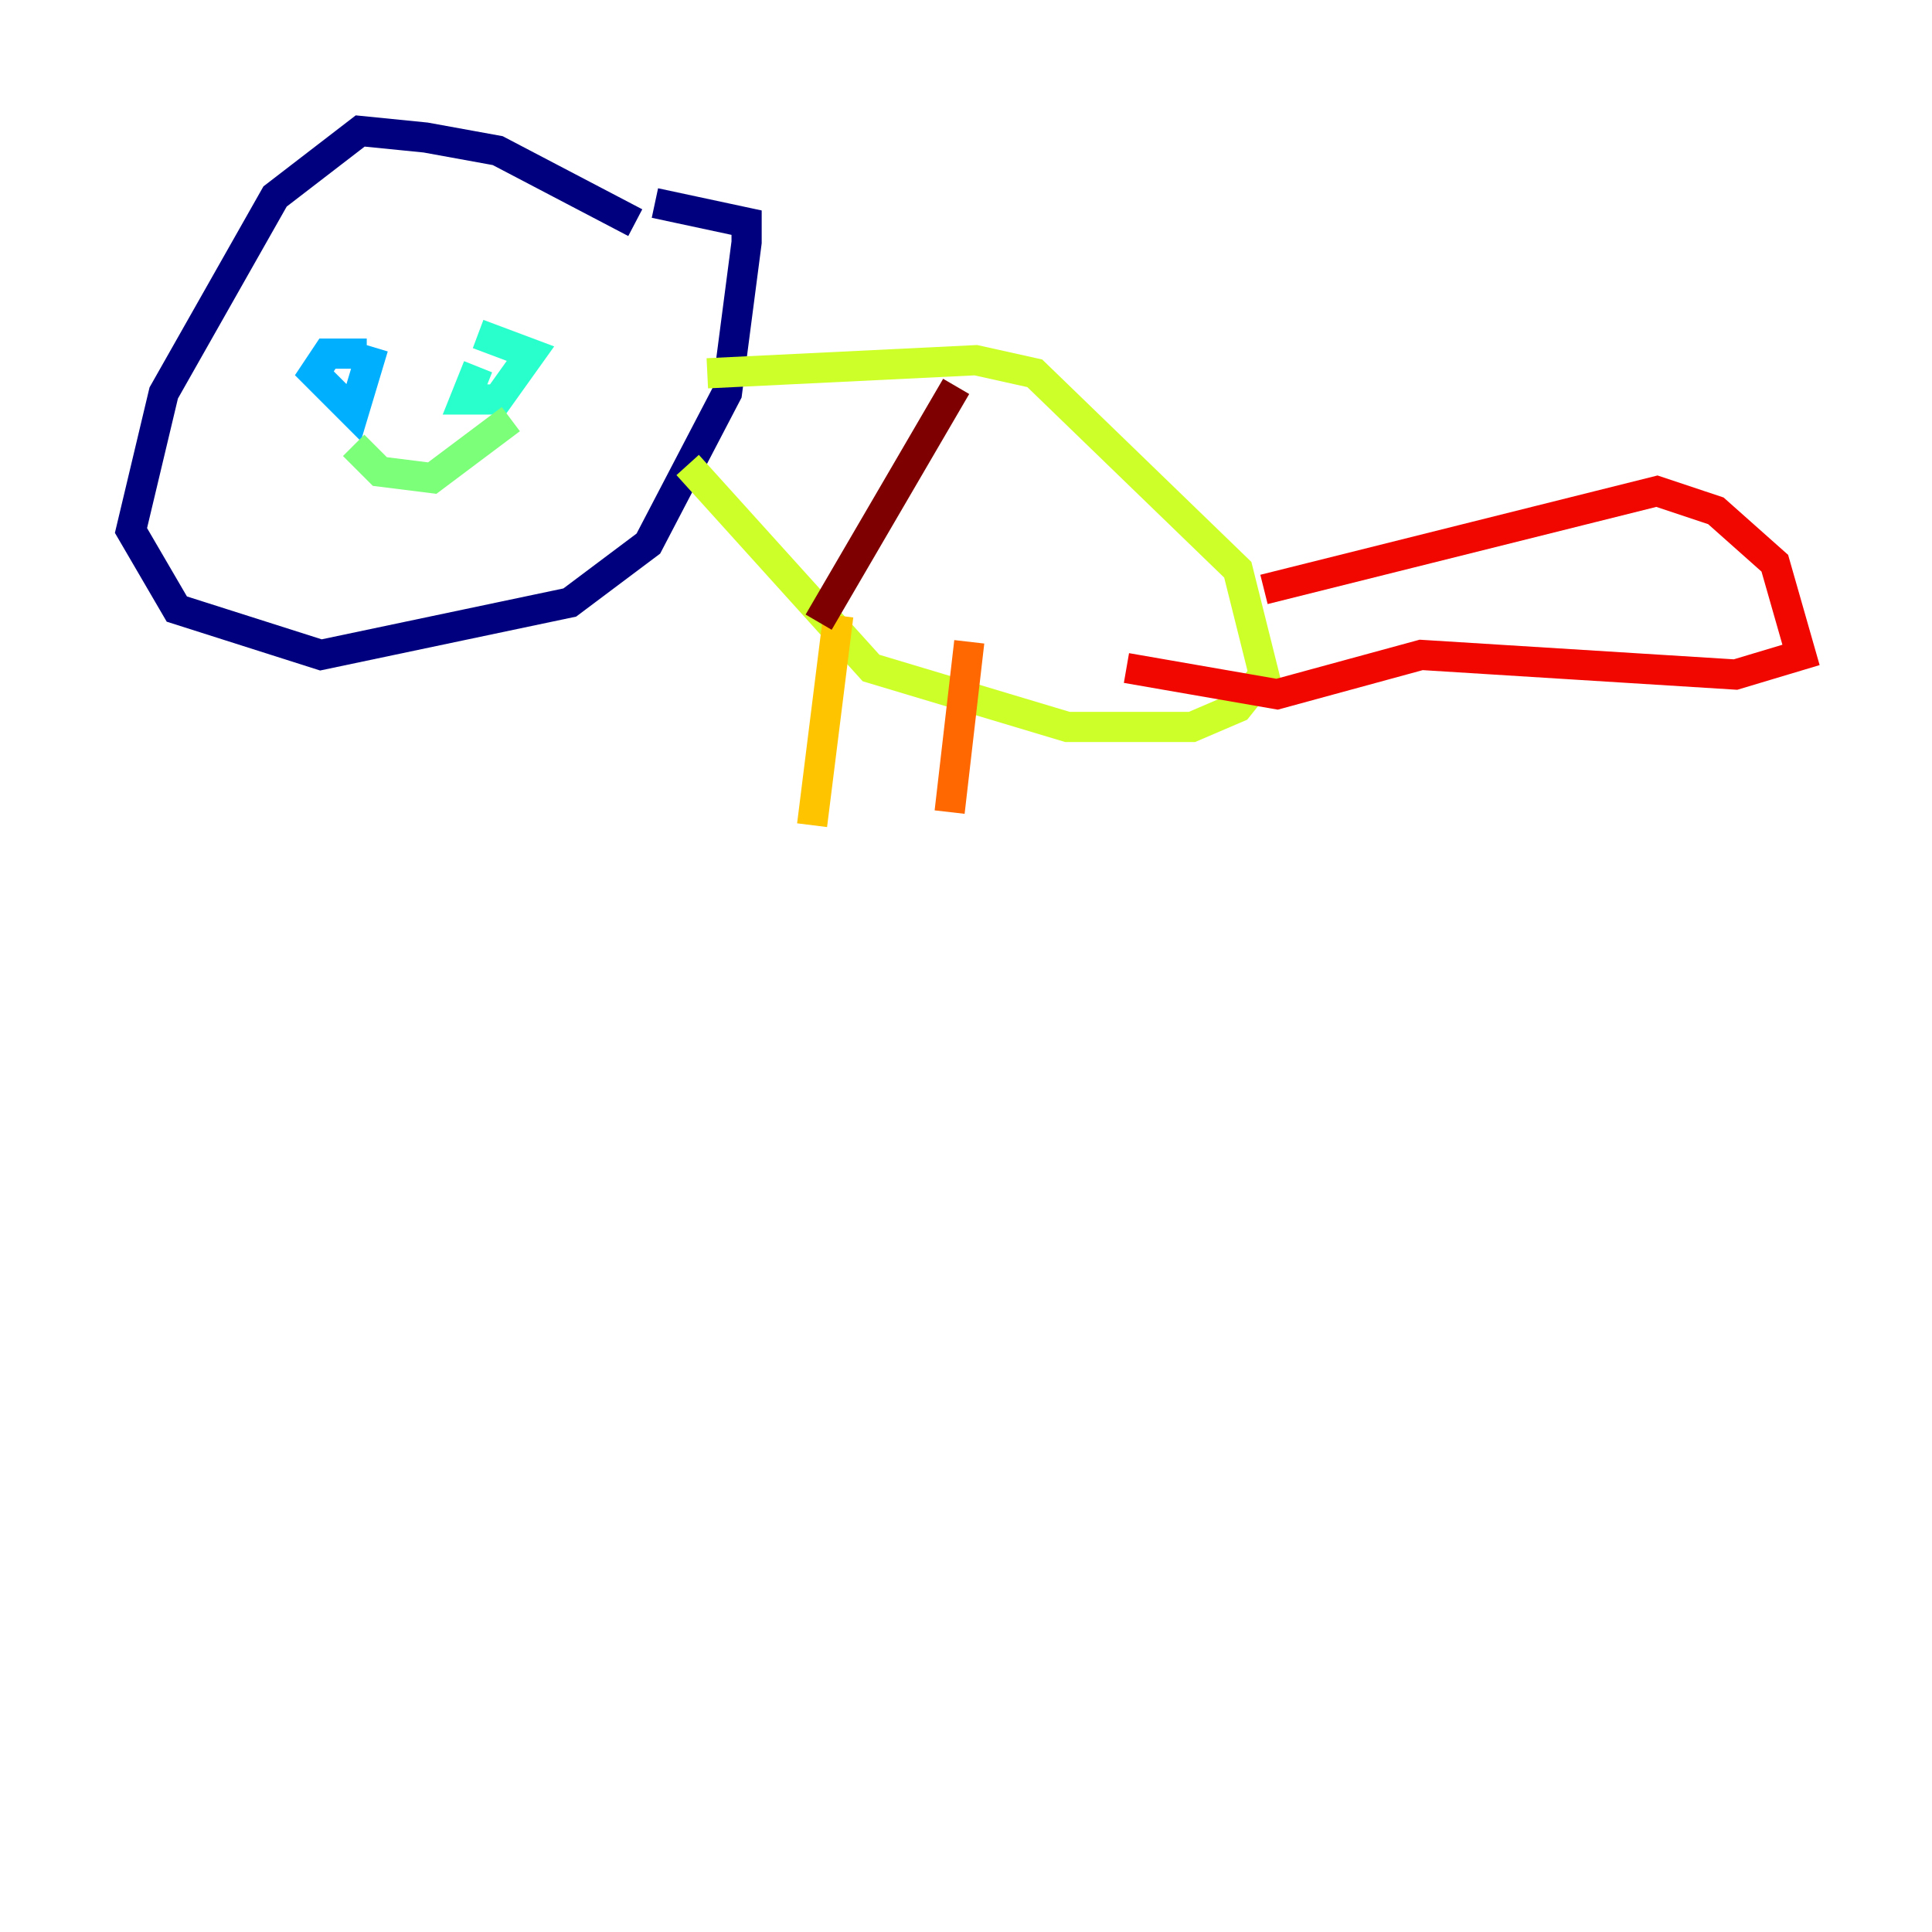 <?xml version="1.0" encoding="utf-8" ?>
<svg baseProfile="tiny" height="128" version="1.2" viewBox="0,0,128,128" width="128" xmlns="http://www.w3.org/2000/svg" xmlns:ev="http://www.w3.org/2001/xml-events" xmlns:xlink="http://www.w3.org/1999/xlink"><defs /><polyline fill="none" points="42.088,14.752 32.976,9.98 28.203,9.112 23.864,8.678 18.224,13.017 10.848,26.034 8.678,35.146 11.715,40.352 21.261,43.39 37.749,39.919 42.956,36.014 48.163,26.034 49.464,16.054 49.464,14.752 43.39,13.451" stroke="#00007f" stroke-width="2" /><polyline fill="none" points="22.563,22.129 22.563,22.129" stroke="#0000f1" stroke-width="2" /><polyline fill="none" points="29.071,22.997 29.071,22.997" stroke="#004cff" stroke-width="2" /><polyline fill="none" points="24.298,23.43 21.695,23.43 20.827,24.732 23.43,27.336 24.732,22.997" stroke="#00b0ff" stroke-width="2" /><polyline fill="none" points="31.675,24.298 30.807,26.468 32.976,26.468 35.146,23.43 31.675,22.129" stroke="#29ffcd" stroke-width="2" /><polyline fill="none" points="23.43,29.505 25.166,31.241 28.637,31.675 33.844,27.77" stroke="#7cff79" stroke-width="2" /><polyline fill="none" points="46.861,24.732 64.651,23.864 68.556,24.732 82.007,37.749 83.742,44.691 82.007,46.861 78.969,48.163 70.725,48.163 57.709,44.258 45.559,30.807" stroke="#cdff29" stroke-width="2" /><polyline fill="none" points="55.539,40.786 53.803,54.671" stroke="#ffc400" stroke-width="2" /><polyline fill="none" points="64.217,42.522 62.915,53.803" stroke="#ff6700" stroke-width="2" /><polyline fill="none" points="83.742,39.051 109.776,32.542 113.681,33.844 117.586,37.315 119.322,43.39 114.983,44.691 94.156,43.39 84.61,45.993 74.63,44.258" stroke="#f10700" stroke-width="2" /><polyline fill="none" points="63.349,25.6 54.237,41.22" stroke="#7f0000" stroke-width="2" /></svg>